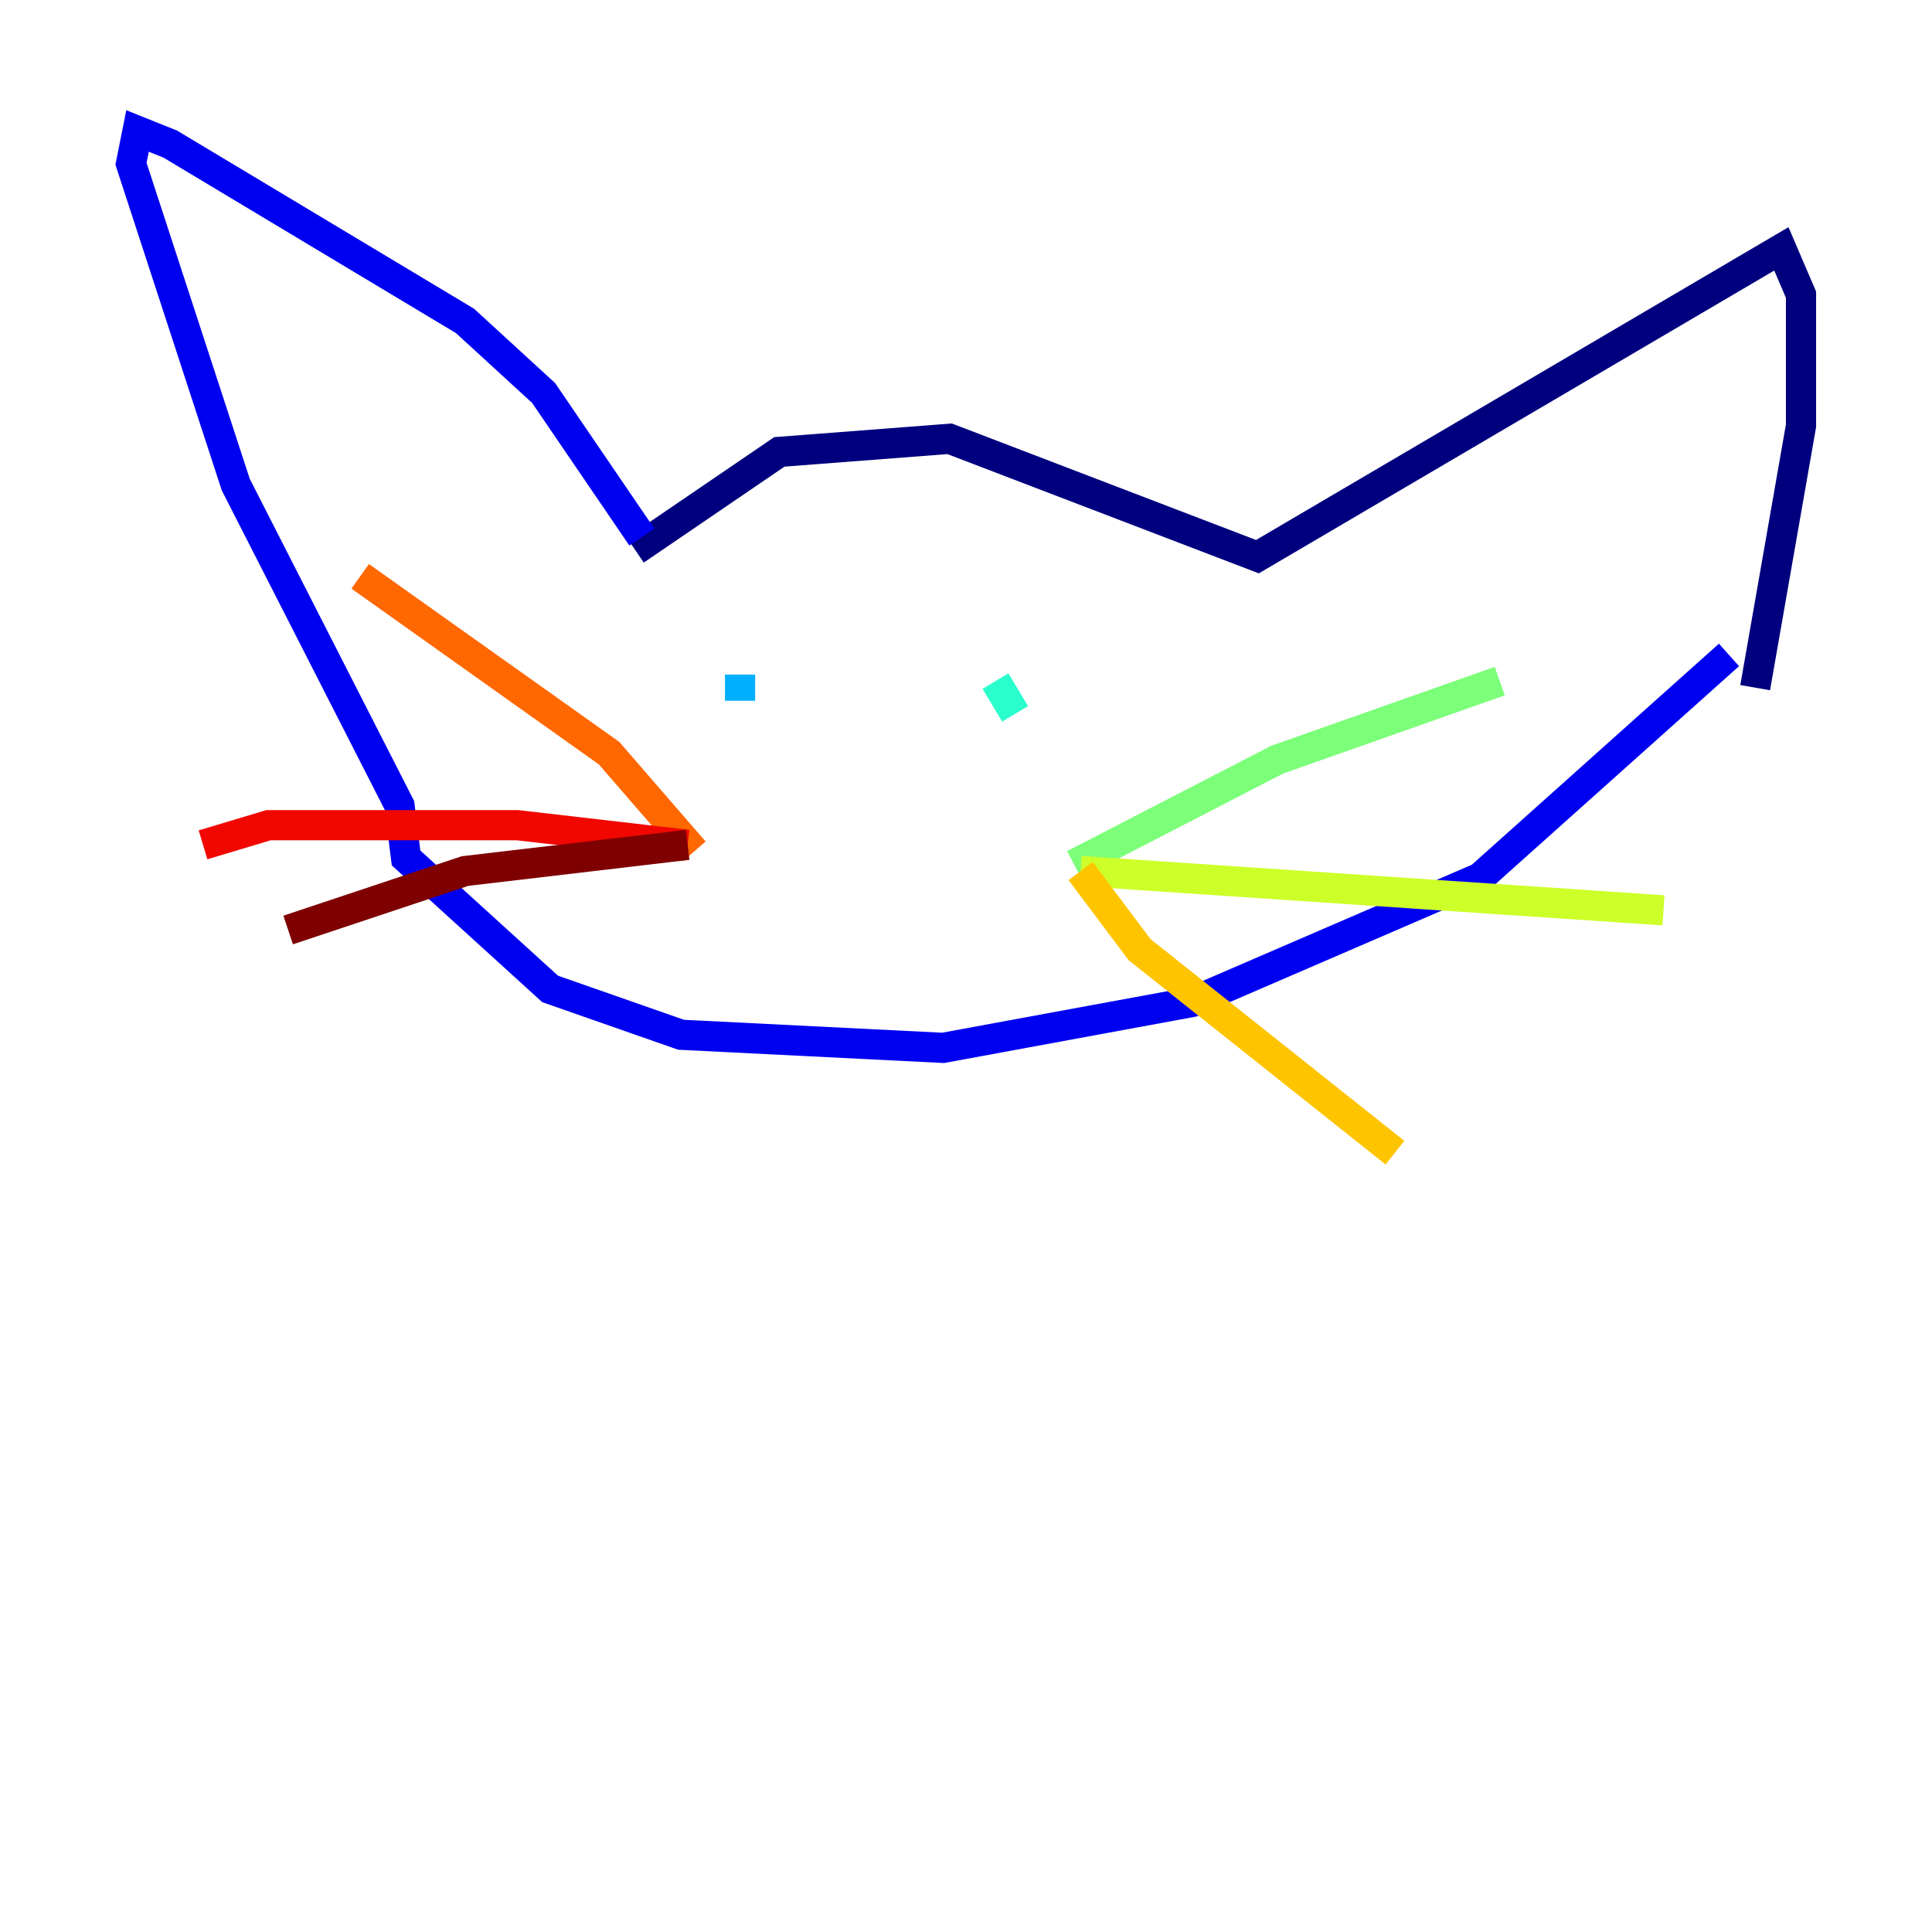<?xml version="1.0" encoding="utf-8" ?>
<svg baseProfile="tiny" height="128" version="1.2" viewBox="0,0,128,128" width="128" xmlns="http://www.w3.org/2000/svg" xmlns:ev="http://www.w3.org/2001/xml-events" xmlns:xlink="http://www.w3.org/1999/xlink"><defs /><polyline fill="none" points="42.088,36.447 51.634,29.939 62.915,29.071 83.308,36.881 118.02,16.488 119.322,19.525 119.322,28.203 116.285,45.559" stroke="#00007f" stroke-width="2" /><polyline fill="none" points="42.522,35.58 36.014,26.034 30.807,21.261 11.281,9.546 9.112,8.678 8.678,10.848 15.62,32.108 26.468,53.37 26.902,56.841 36.447,65.519 45.125,68.556 62.481,69.424 78.969,66.386 98.061,58.142 114.549,43.39" stroke="#0000f1" stroke-width="2" /><polyline fill="none" points="49.898,44.691 49.898,44.691" stroke="#004cff" stroke-width="2" /><polyline fill="none" points="49.031,44.691 49.031,46.427" stroke="#00b0ff" stroke-width="2" /><polyline fill="none" points="65.953,45.125 67.254,47.295" stroke="#29ffcd" stroke-width="2" /><polyline fill="none" points="71.159,57.275 84.61,50.332 99.363,45.125" stroke="#7cff79" stroke-width="2" /><polyline fill="none" points="71.593,57.709 110.21,60.312" stroke="#cdff29" stroke-width="2" /><polyline fill="none" points="71.593,57.709 75.498,62.915 92.42,76.366" stroke="#ffc400" stroke-width="2" /><polyline fill="none" points="45.993,56.407 40.352,49.898 23.864,38.183" stroke="#ff6700" stroke-width="2" /><polyline fill="none" points="45.559,55.973 34.278,54.671 17.79,54.671 13.451,55.973" stroke="#f10700" stroke-width="2" /><polyline fill="none" points="45.559,55.973 30.807,57.709 19.091,61.614" stroke="#7f0000" stroke-width="2" /></svg>